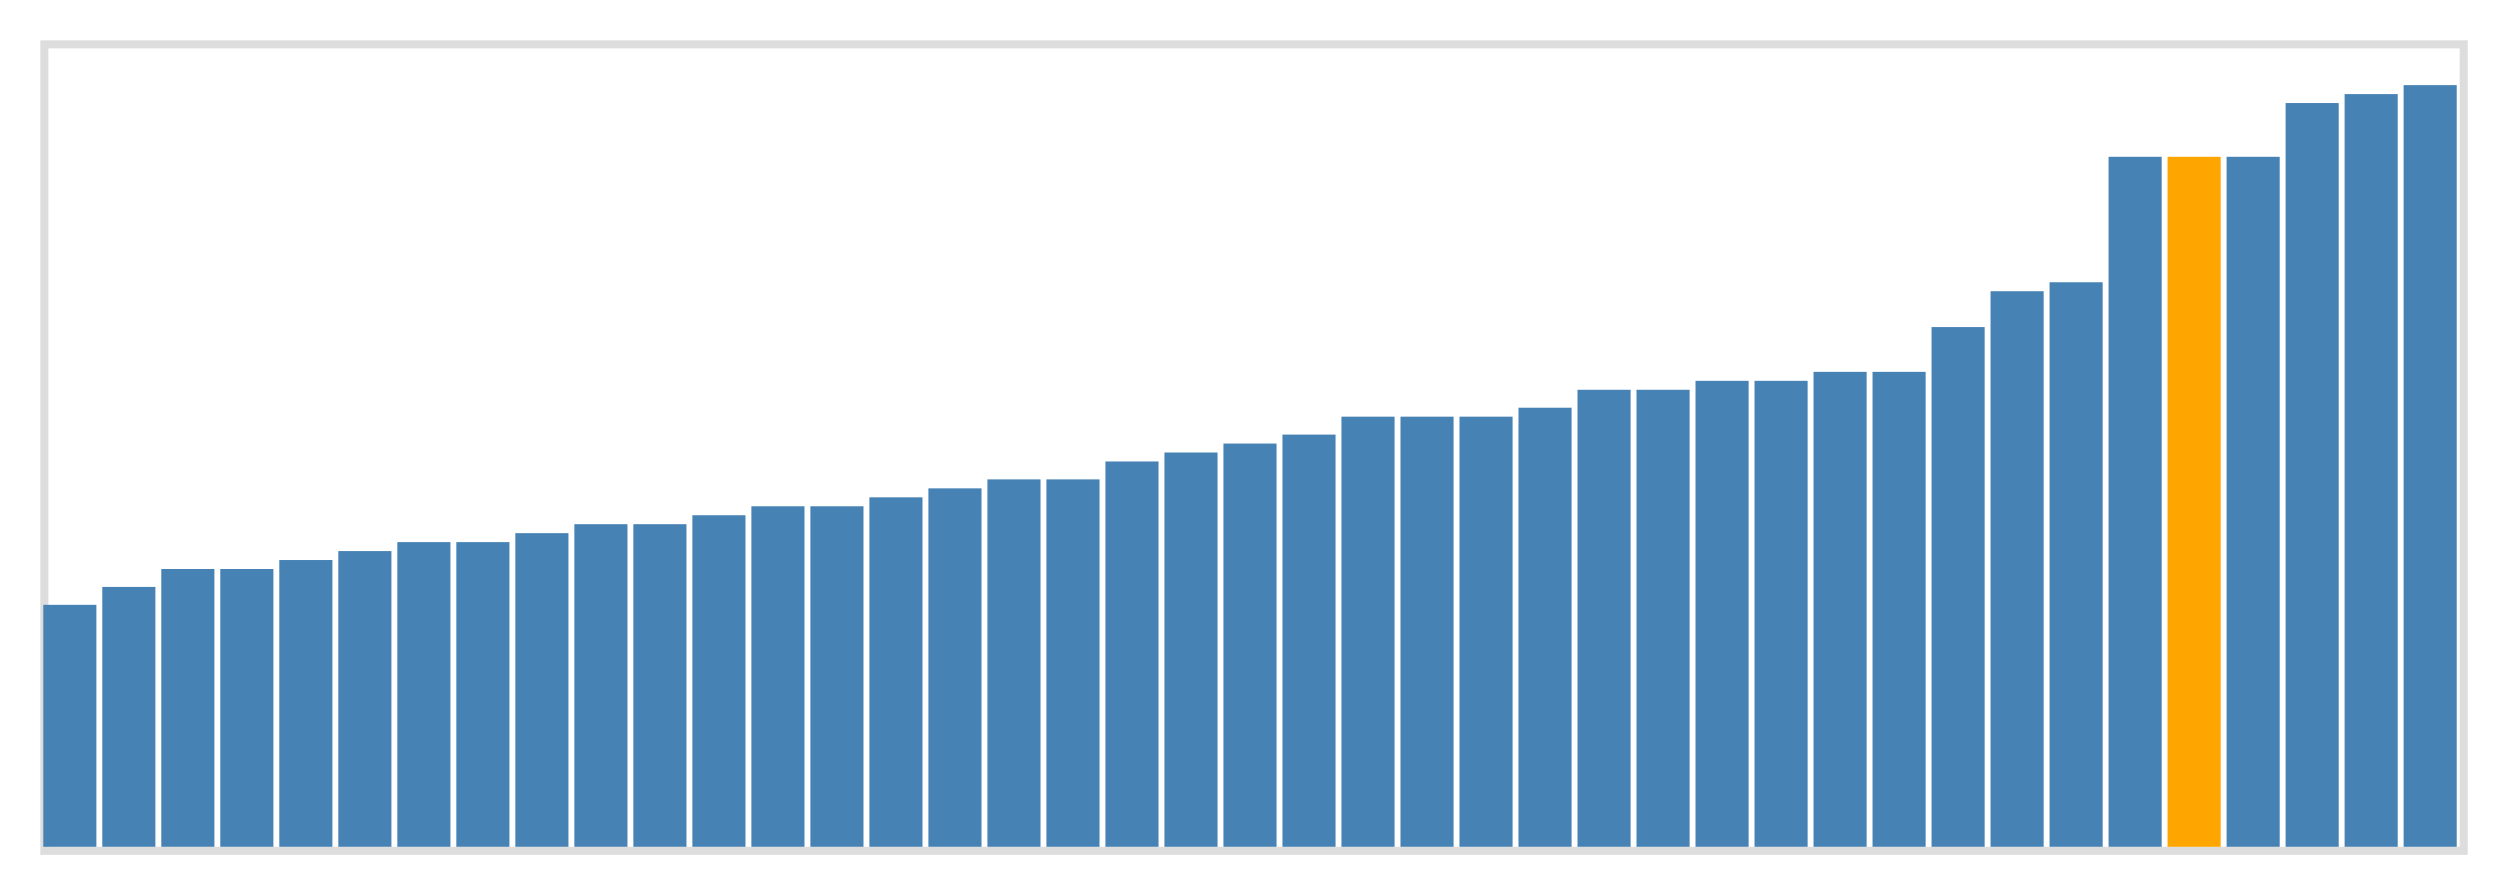 <svg class="marks" width="310" height="110" viewBox="0 0 310 110" version="1.1" xmlns="http://www.w3.org/2000/svg" xmlns:xlink="http://www.w3.org/1999/xlink"><g transform="translate(5,5)"><g class="mark-group role-frame root"><g transform="translate(0,0)"><path class="background" d="M0.5,0.5h300v100h-300Z" style="fill: none; stroke: #ddd;"></path><g><g class="mark-rect role-mark marks"><path d="M0.366,70h6.585v30h-6.585Z" style="fill: steelblue;"></path><path d="M7.683,67.778h6.585v32.222h-6.585Z" style="fill: steelblue;"></path><path d="M15,65.556h6.585v34.444h-6.585Z" style="fill: steelblue;"></path><path d="M22.317,65.556h6.585v34.444h-6.585Z" style="fill: steelblue;"></path><path d="M29.634,64.444h6.585v35.556h-6.585Z" style="fill: steelblue;"></path><path d="M36.951,63.333h6.585v36.667h-6.585Z" style="fill: steelblue;"></path><path d="M44.268,62.222h6.585v37.778h-6.585Z" style="fill: steelblue;"></path><path d="M51.585,62.222h6.585v37.778h-6.585Z" style="fill: steelblue;"></path><path d="M58.902,61.111h6.585v38.889h-6.585Z" style="fill: steelblue;"></path><path d="M66.22,60h6.585v40h-6.585Z" style="fill: steelblue;"></path><path d="M73.537,60h6.585v40h-6.585Z" style="fill: steelblue;"></path><path d="M80.854,58.889h6.585v41.111h-6.585Z" style="fill: steelblue;"></path><path d="M88.171,57.778h6.585v42.222h-6.585Z" style="fill: steelblue;"></path><path d="M95.488,57.778h6.585v42.222h-6.585Z" style="fill: steelblue;"></path><path d="M102.805,56.667h6.585v43.333h-6.585Z" style="fill: steelblue;"></path><path d="M110.122,55.556h6.585v44.444h-6.585Z" style="fill: steelblue;"></path><path d="M117.439,54.444h6.585v45.556h-6.585Z" style="fill: steelblue;"></path><path d="M124.756,54.444h6.585v45.556h-6.585Z" style="fill: steelblue;"></path><path d="M132.073,52.222h6.585v47.778h-6.585Z" style="fill: steelblue;"></path><path d="M139.39,51.111h6.585v48.889h-6.585Z" style="fill: steelblue;"></path><path d="M146.707,50h6.585v50h-6.585Z" style="fill: steelblue;"></path><path d="M154.024,48.889h6.585v51.111h-6.585Z" style="fill: steelblue;"></path><path d="M161.341,46.667h6.585v53.333h-6.585Z" style="fill: steelblue;"></path><path d="M168.659,46.667h6.585v53.333h-6.585Z" style="fill: steelblue;"></path><path d="M175.976,46.667h6.585v53.333h-6.585Z" style="fill: steelblue;"></path><path d="M183.293,45.556h6.585v54.444h-6.585Z" style="fill: steelblue;"></path><path d="M190.61,43.333h6.585v56.667h-6.585Z" style="fill: steelblue;"></path><path d="M197.927,43.333h6.585v56.667h-6.585Z" style="fill: steelblue;"></path><path d="M205.244,42.222h6.585v57.778h-6.585Z" style="fill: steelblue;"></path><path d="M212.561,42.222h6.585v57.778h-6.585Z" style="fill: steelblue;"></path><path d="M219.878,41.111h6.585v58.889h-6.585Z" style="fill: steelblue;"></path><path d="M227.195,41.111h6.585v58.889h-6.585Z" style="fill: steelblue;"></path><path d="M234.512,35.556h6.585v64.444h-6.585Z" style="fill: steelblue;"></path><path d="M241.829,31.111h6.585v68.889h-6.585Z" style="fill: steelblue;"></path><path d="M249.146,30h6.585v70h-6.585Z" style="fill: steelblue;"></path><path d="M256.463,14.444h6.585v85.556h-6.585Z" style="fill: steelblue;"></path><path d="M263.78,14.444h6.585v85.556h-6.585Z" style="fill: orange;"></path><path d="M271.098,14.444h6.585v85.556h-6.585Z" style="fill: steelblue;"></path><path d="M278.415,7.778h6.585v92.222h-6.585Z" style="fill: steelblue;"></path><path d="M285.732,6.667h6.585v93.333h-6.585Z" style="fill: steelblue;"></path><path d="M293.049,5.556h6.585v94.444h-6.585Z" style="fill: steelblue;"></path></g></g><path class="foreground" d="" style="display: none; fill: none;"></path></g></g></g></svg>